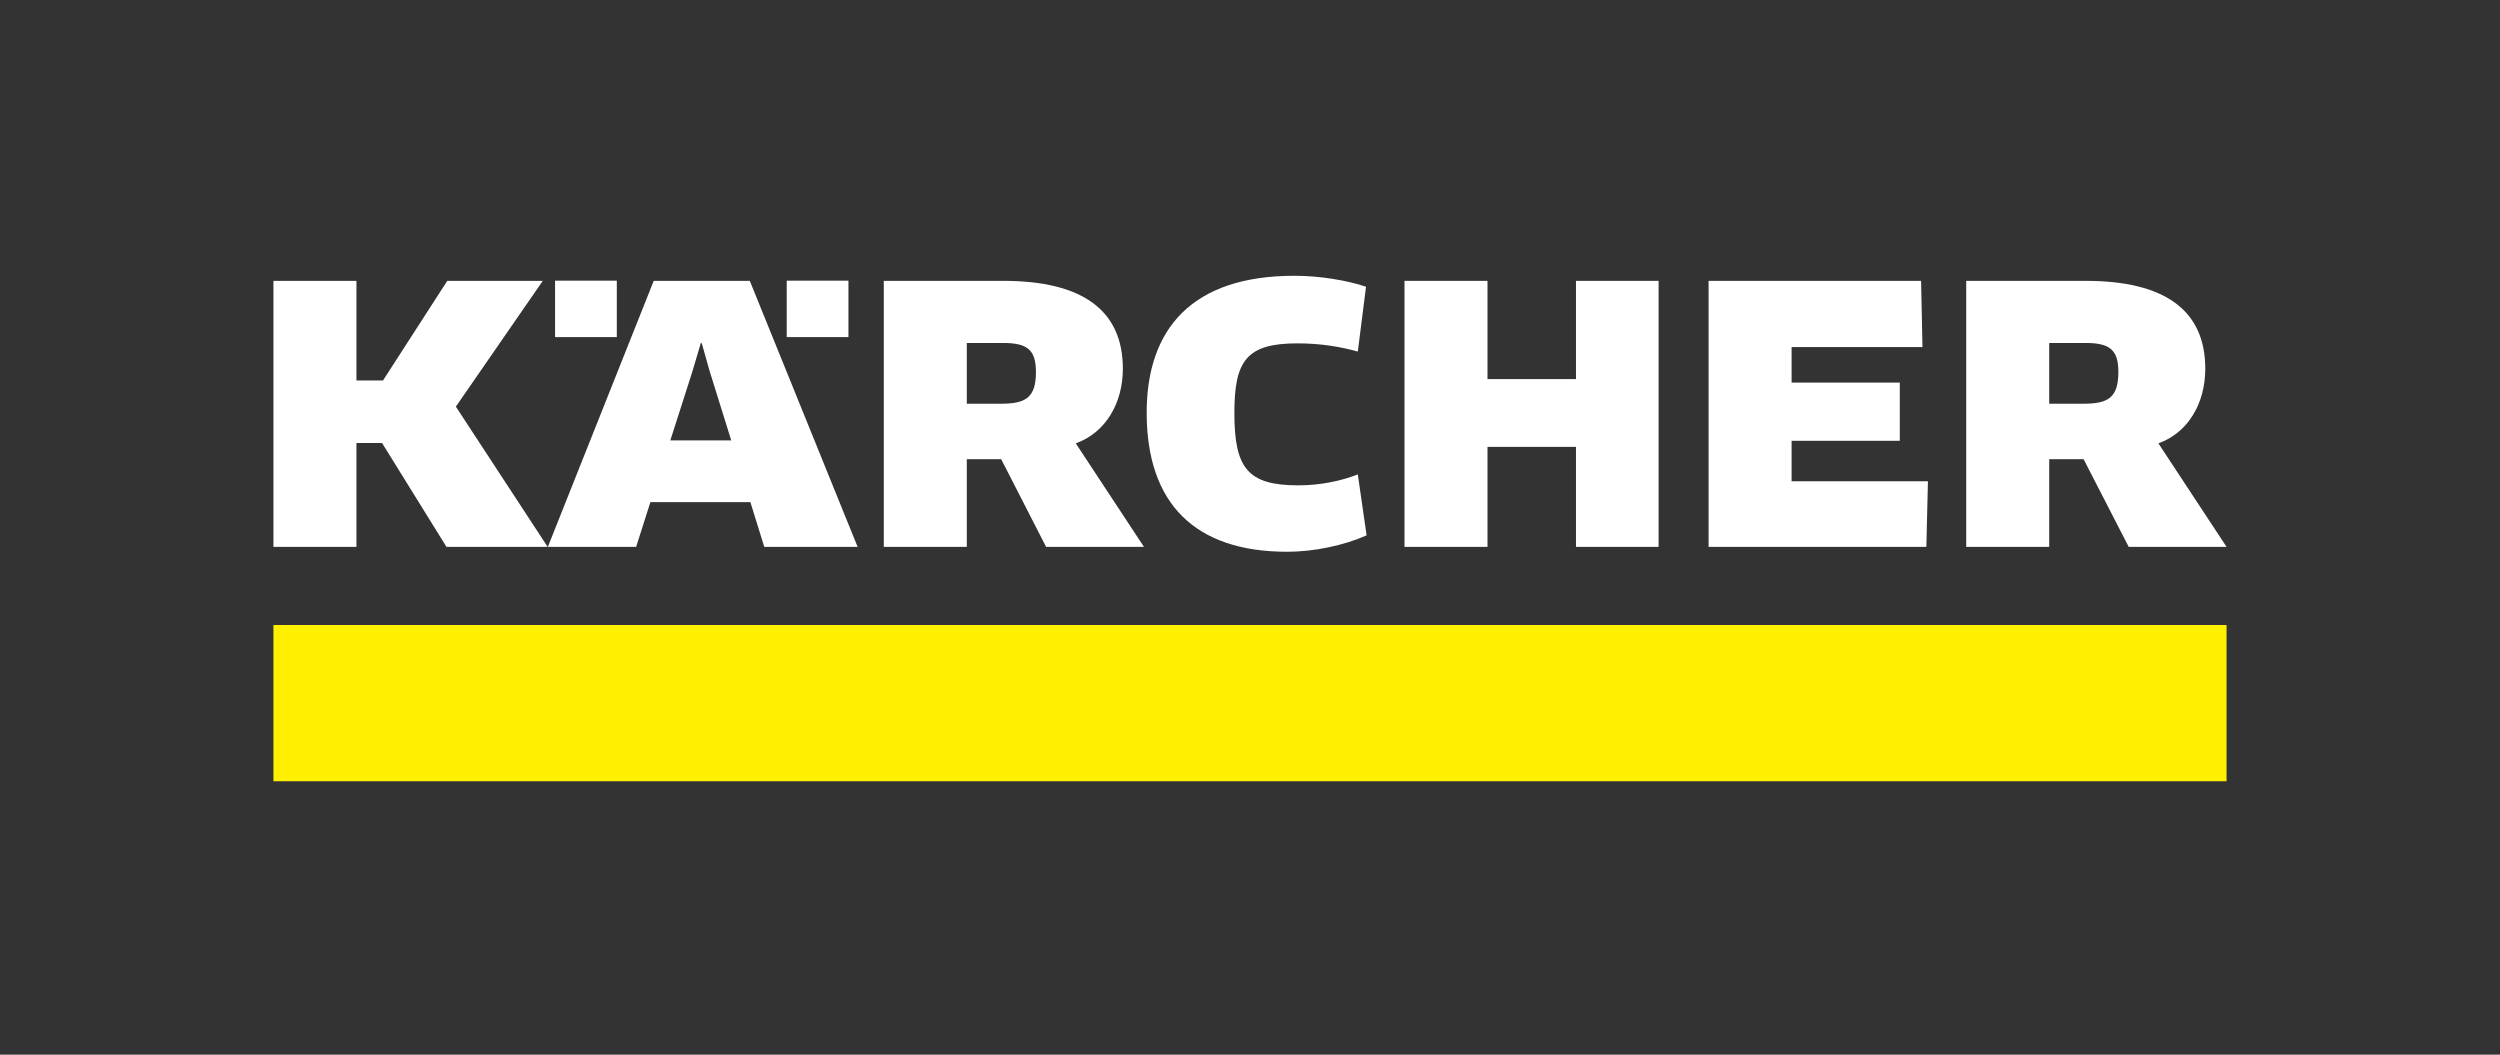 <?xml version="1.0" encoding="utf-8"?>
<!-- Generator: Adobe Illustrator 23.1.1, SVG Export Plug-In . SVG Version: 6.00 Build 0)  -->
<svg version="1.1" xmlns="http://www.w3.org/2000/svg" xmlns:xlink="http://www.w3.org/1999/xlink" x="0px" y="0px"
	 viewBox="0 0 128 54" style="enable-background:new 0 0 128 54;" xml:space="preserve">
<rect x="0" y="0" width="128" height="54" fill="#333333" stroke="none"/>
<style type="text/css">
	.st0{fill:none;}
	.st1{fill:#FFF000;}
	.st2{fill:#FFFFFF;}
</style>
<g id="Boundingbox">
	<rect x="0" class="st0" width="128" height="54"/>
</g>
<g id="Logo">
	<g>
		<rect id="Grafik" x="14" y="32" class="st1" width="100" height="8"/>
		<g id="Wortmarke">
			<path class="st2" d="M53.04,19.05c0,1.29-0.51,1.62-1.76,1.62h-1.78v-3.11h1.8C52.6,17.55,53.04,17.9,53.04,19.05L53.04,19.05z
				 M57.49,18.88c0-3.03-2.12-4.5-6.12-4.5h-6.12V28h4.25v-4.49h1.76L53.56,28h5.01l-3.49-5.3C56.61,22.15,57.49,20.64,57.49,18.88
				L57.49,18.88z"/>
			<polygon class="st2" points="91.73,24.64 91.73,22.57 97.27,22.57 97.27,19.59 91.73,19.59 91.73,17.77 98.43,17.77 98.36,14.38 
				87.48,14.38 87.48,28 98.63,28 98.71,24.64 			"/>
			<polygon class="st2" points="84.92,28 84.92,14.38 80.69,14.38 80.69,19.41 76.16,19.41 76.16,14.38 71.91,14.38 71.91,28 
				76.16,28 76.16,22.88 80.69,22.88 80.69,28 			"/>
			<path class="st2" d="M69.94,14.68c-0.98-0.33-2.38-0.56-3.67-0.56c-5.23,0-7.56,2.71-7.56,7.01c0,4.65,2.47,7.12,7.19,7.12
				c1.4,0,2.92-0.33,4.07-0.84l-0.45-3.12c-0.87,0.34-1.93,0.56-3.05,0.56c-2.6,0-3.27-0.89-3.27-3.71c0-2.67,0.62-3.56,3.23-3.56
				c1.22,0,2.23,0.18,3.09,0.42L69.94,14.68z"/>
			<path class="st2" d="M108.46,19.05c0,1.29-0.51,1.62-1.76,1.62h-1.78v-3.11h1.8C108.02,17.55,108.46,17.9,108.46,19.05
				L108.46,19.05z M112.91,18.88c0-3.03-2.12-4.5-6.12-4.5h-6.12V28h4.25v-4.49h1.76l2.31,4.49H114l-3.49-5.3
				C112.04,22.15,112.91,20.64,112.91,18.88L112.91,18.88z"/>
			<path class="st2" d="M37.44,22.55h-3.12l1.14-3.56l0.42-1.42h0.05l0.4,1.42L37.44,22.55z M43.91,28l-5.52-13.62h-4.92L28.05,28
				h4.52l0.73-2.29h5.12L39.13,28H43.91z"/>
			<rect x="28.42" y="14.37" class="st2" width="3.16" height="2.89"/>
			<rect x="40.28" y="14.37" class="st2" width="3.16" height="2.89"/>
			<polygon class="st2" points="22.9,14.38 19.61,19.48 18.25,19.48 18.25,14.38 14,14.38 14,28 18.25,28 18.25,22.68 19.56,22.68 
				22.86,28 28.04,28 23.34,20.82 27.79,14.38 			"/>
		</g>
	</g>
</g>
</svg>
